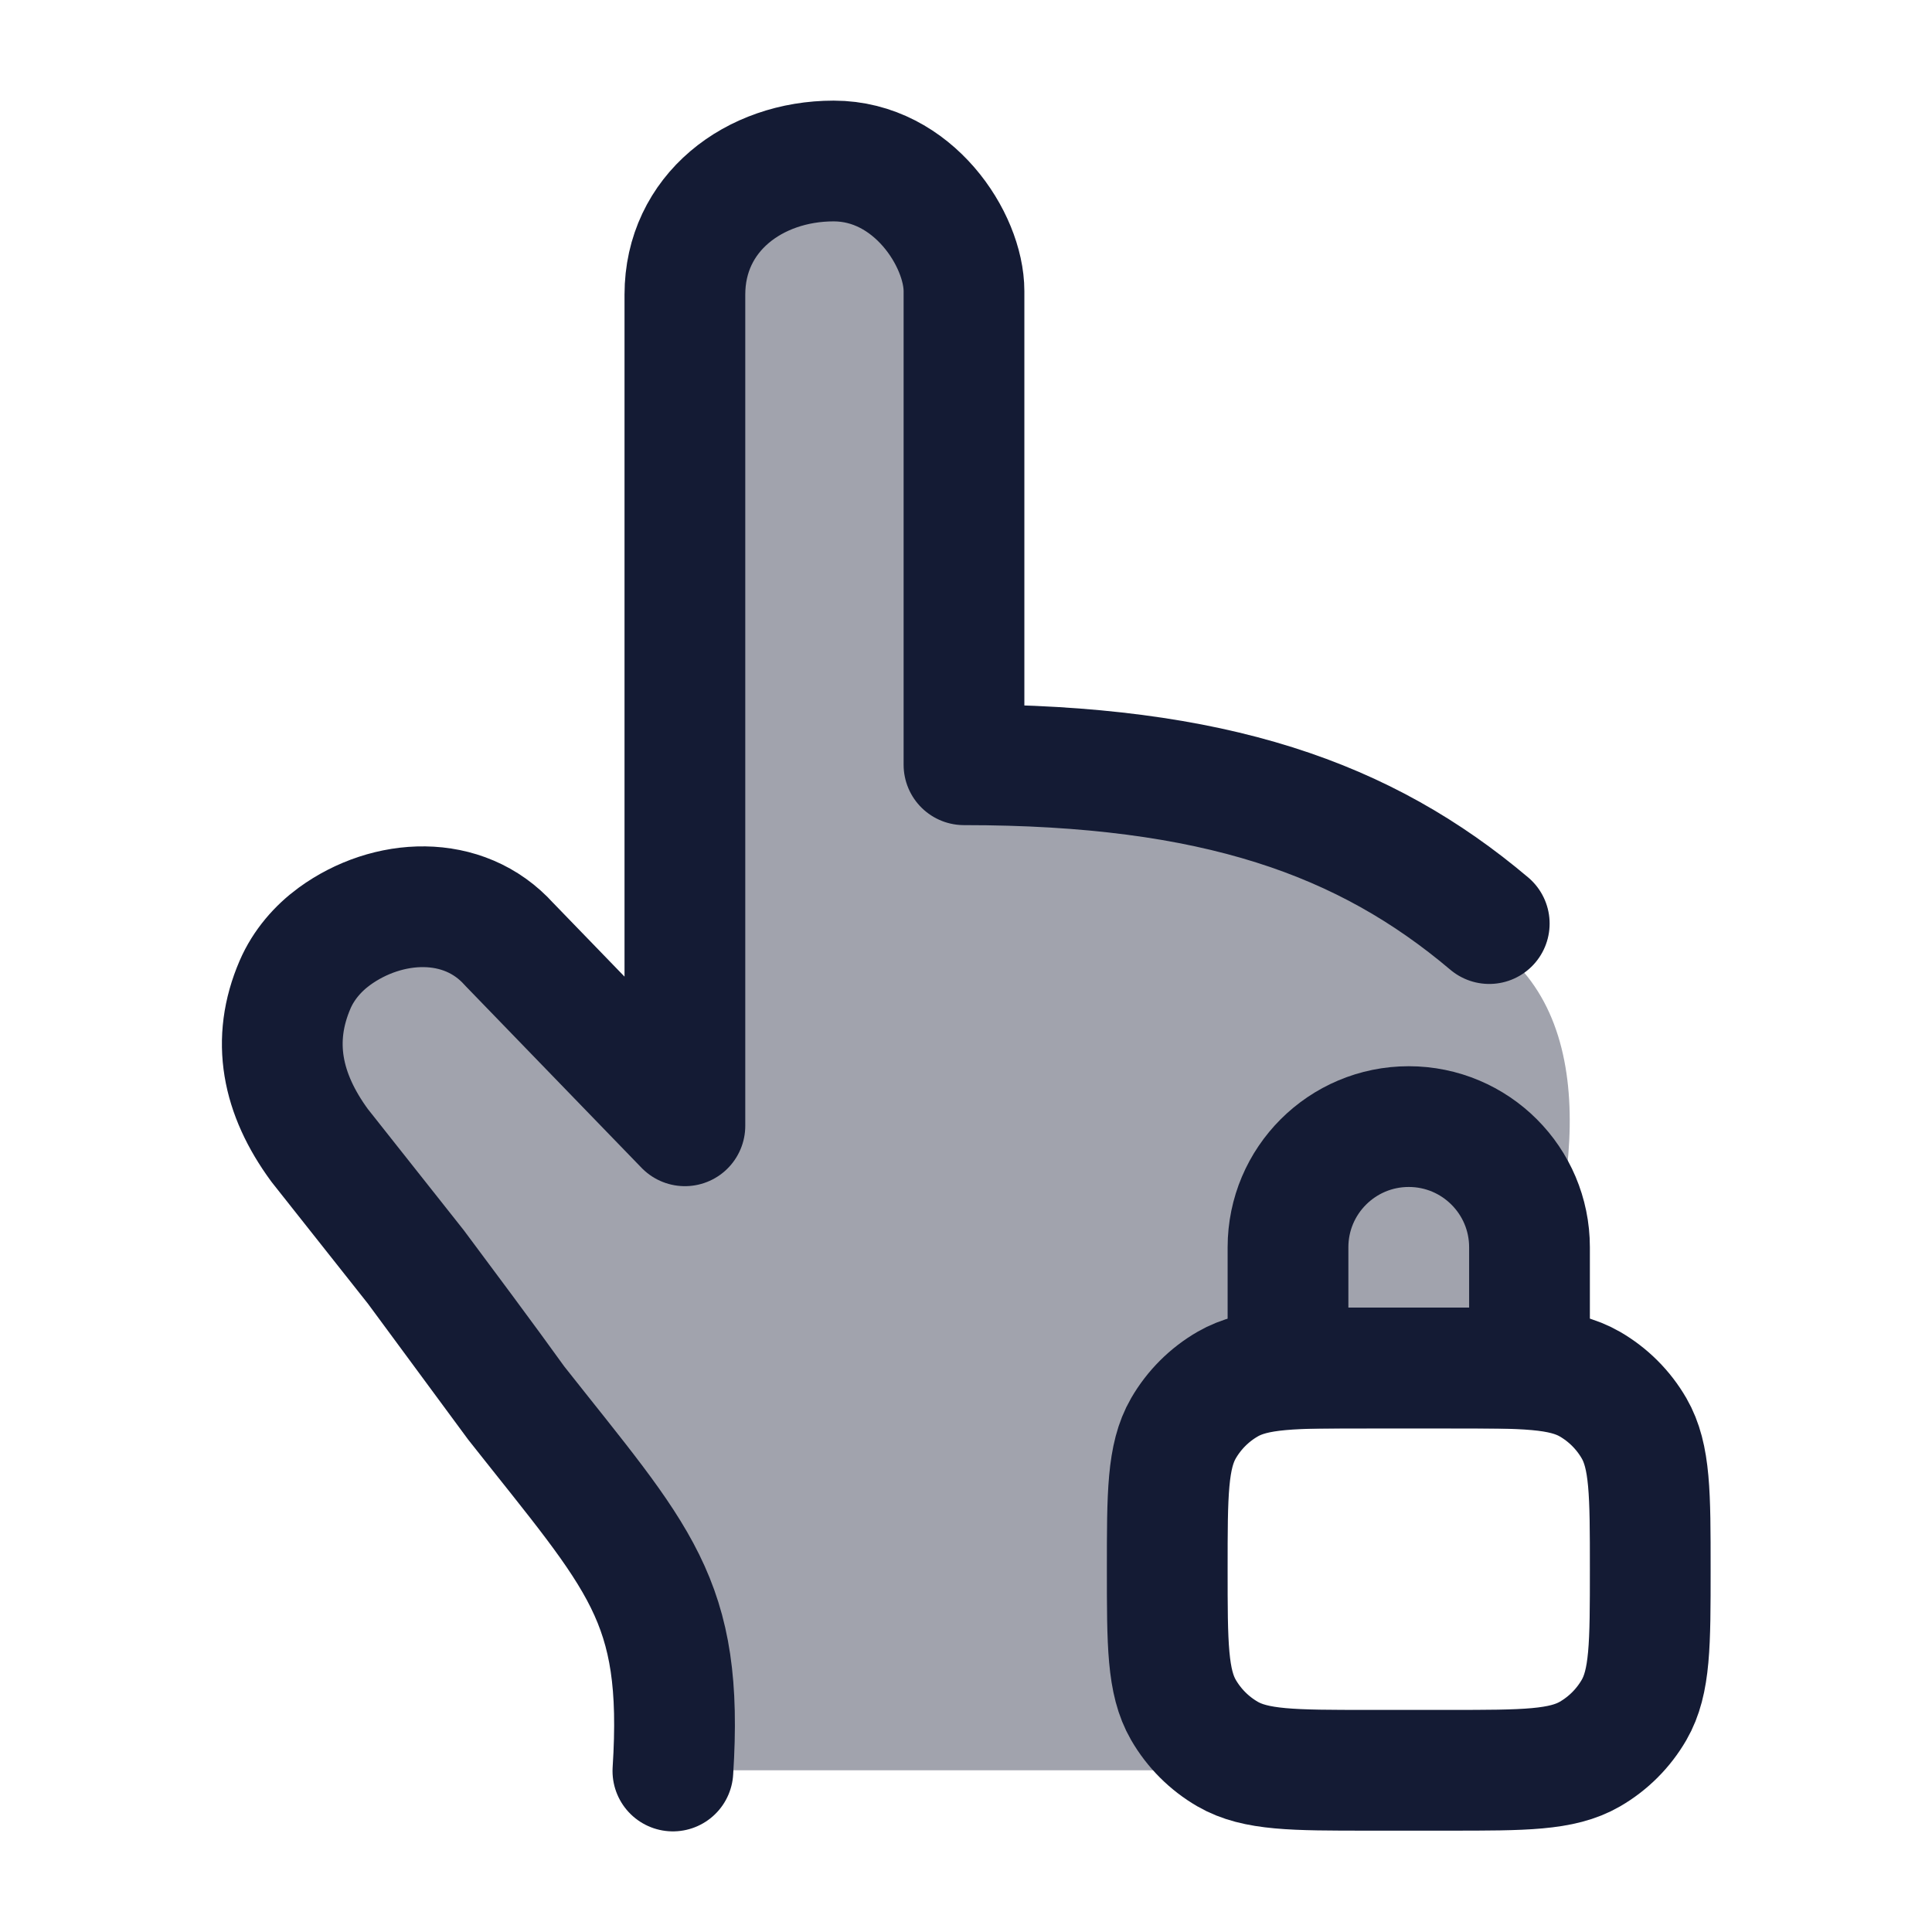 <svg width="24" height="24" viewBox="0 0 24 24" fill="none" xmlns="http://www.w3.org/2000/svg">
<path opacity="0.4" d="M17 21.991C16.065 21.991 15.598 21.991 15.25 21.79C15.022 21.659 14.833 21.469 14.701 21.241C14.5 20.893 14.5 20.426 14.5 19.492C14.5 18.558 14.5 18.091 14.701 17.743C14.833 17.515 15.022 17.326 15.25 17.194C15.598 16.994 16.065 16.994 17 16.994H18C18.315 16.994 18.576 16.994 18.798 17.001C19.428 15.441 19.987 13.131 18.821 11.958C16.689 9.814 13.708 9.421 12 9.497V3.75C12 2.784 11.216 2.001 10.25 2.001C9.284 2.001 8.5 2.784 8.5 3.75V13.995L6.283 11.667C5.559 11.028 4.465 11.134 3.869 11.901C3.374 12.54 3.377 13.449 3.877 14.084L7.159 18.416C7.73 19.171 8.016 19.549 8.173 19.989C8.187 20.028 8.2 20.068 8.213 20.107C8.352 20.555 8.352 21.033 8.352 21.991H17Z" fill="#141B34"/>
<path d="M14.5 19.492C14.5 18.558 14.5 18.091 14.701 17.743C14.833 17.515 15.022 17.326 15.25 17.194C15.598 16.993 16.065 16.993 17 16.993H18C18.935 16.993 19.402 16.993 19.75 17.194C19.978 17.326 20.167 17.515 20.299 17.743C20.5 18.091 20.5 18.558 20.5 19.492C20.5 20.426 20.5 20.893 20.299 21.241C20.167 21.469 19.978 21.658 19.75 21.79C19.402 21.991 18.935 21.991 18 21.991H17C16.065 21.991 15.598 21.991 15.25 21.79C15.022 21.658 14.833 21.469 14.701 21.241C14.5 20.893 14.5 20.426 14.5 19.492Z" stroke="#141B34" stroke-width="1.5"/>
<path d="M16 15.494C16 14.666 16.672 13.995 17.5 13.995C18.328 13.995 19 14.666 19 15.494V16.994H16V15.494Z" stroke="#141B34" stroke-width="1.5"/>
<path d="M18.5 11.473C16.959 10.171 15.096 9.5 11.975 9.5V6.607V3.616C11.975 2.981 11.345 2 10.356 2C9.368 2 8.508 2.645 8.508 3.66V13.985L6.325 11.73C5.757 11.097 4.812 11.153 4.154 11.632C3.95 11.781 3.772 11.985 3.666 12.23C3.367 12.923 3.5 13.587 3.971 14.229L5.167 15.74M5.167 15.74C5.452 16.122 6.049 16.922 6.412 17.428M5.167 15.74L6.412 17.428M8.359 22C8.496 19.861 7.947 19.373 6.412 17.428" stroke="#141B34" stroke-width="1.5" stroke-linecap="round" stroke-linejoin="round"/>
</svg>
